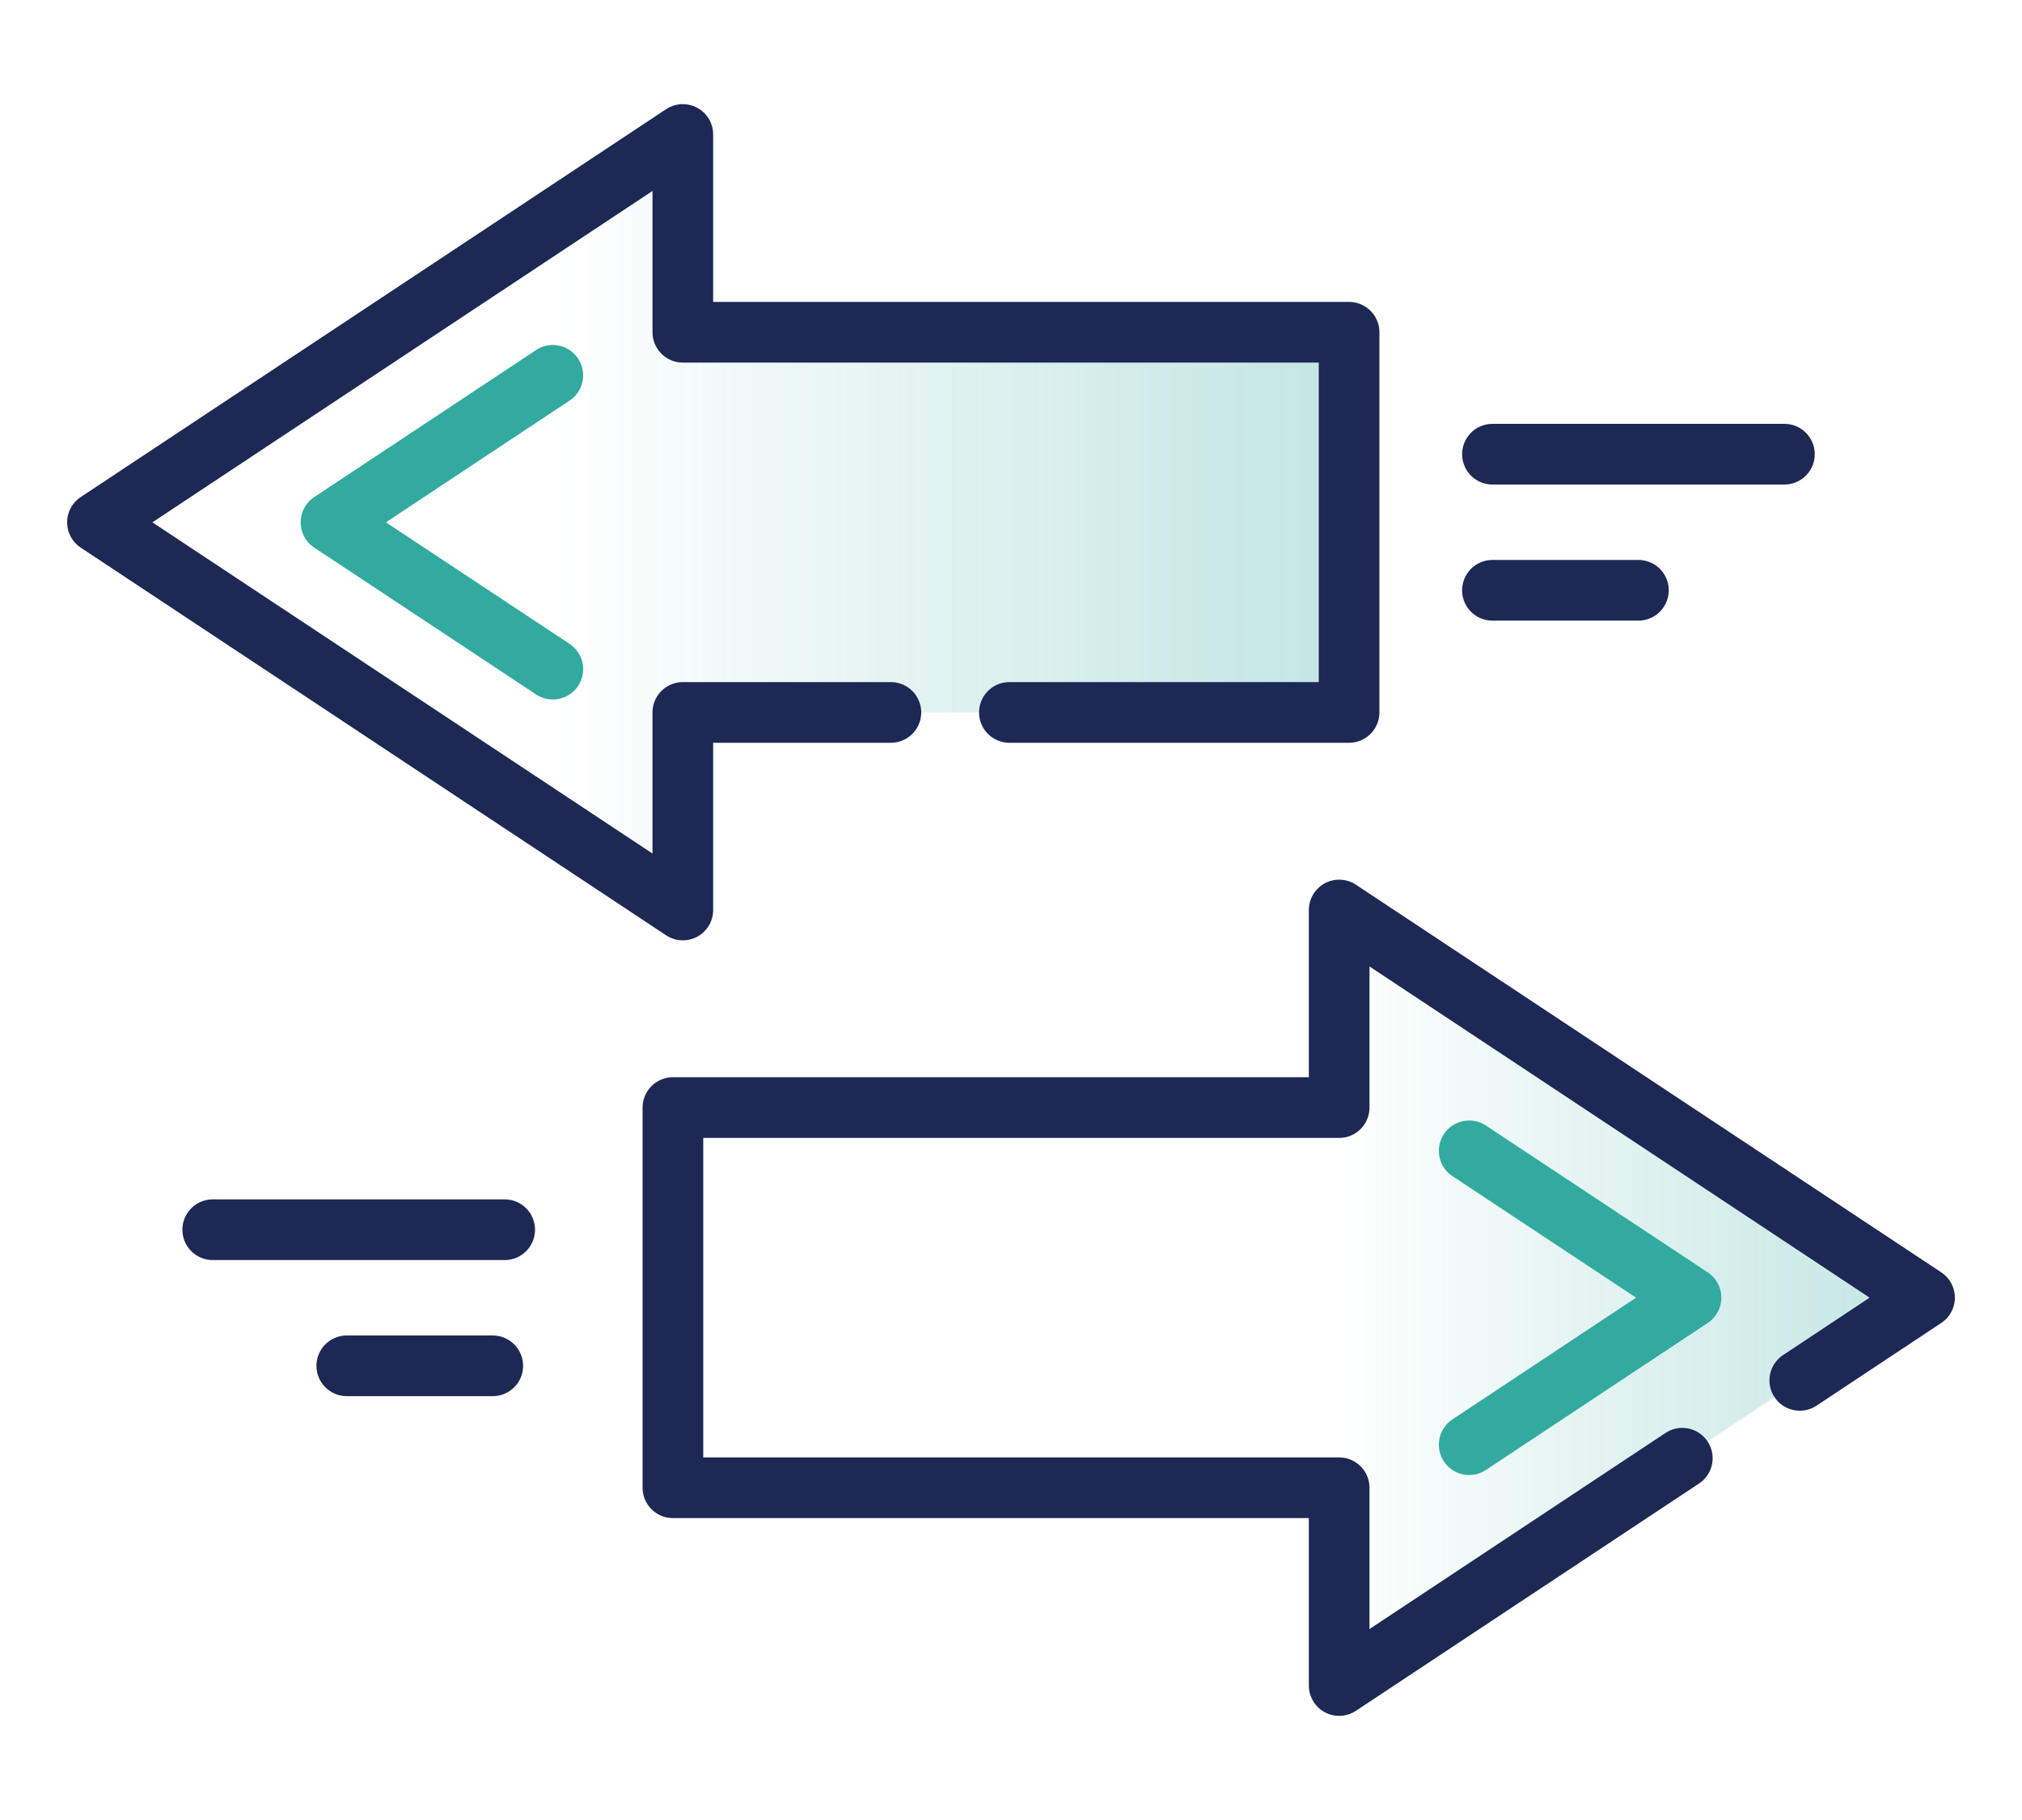 <svg xmlns="http://www.w3.org/2000/svg" xmlns:xlink="http://www.w3.org/1999/xlink" viewBox="0 0 100 90"><defs><linearGradient id="a" x1="27.34" y1="25.83" x2="66.72" y2="25.83" gradientUnits="userSpaceOnUse"><stop offset="0" stop-color="#32aaa0" stop-opacity="0"/><stop offset="0.61" stop-color="#32aaa0" stop-opacity="0.62"/><stop offset="1" stop-color="#32aaa0"/></linearGradient><linearGradient id="b" x1="66.23" y1="64.17" x2="95.18" y2="64.17" xlink:href="#a"/></defs><g style="opacity:0.3"><polygon points="33.77 35.23 66.72 35.23 66.72 16.43 33.77 16.43 33.77 6.65 27.34 10.91 27.34 40.75 33.77 45 33.77 35.23" style="fill:url(#a)"/></g><polyline points="49.92 35.23 66.72 35.23 66.72 16.43 33.77 16.43 33.77 6.65 4.82 25.83 33.77 45 33.77 35.23 44.06 35.23" style="fill:none;stroke:#1e2855;stroke-linecap:round;stroke-linejoin:round;stroke-width:3px"/><polyline points="27.34 18.56 16.37 25.83 27.34 33.09" style="fill:none;stroke:#32aaa0;stroke-linecap:round;stroke-linejoin:round;stroke-width:3px"/><g style="opacity:0.3"><polygon points="66.23 54.77 66.23 73.57 66.23 83.35 95.18 64.17 66.23 45 66.23 54.77" style="fill:url(#b)"/></g><polyline points="89.01 68.26 95.18 64.17 66.23 45 66.23 54.77 33.28 54.77 33.28 73.57 66.23 73.57 66.23 83.35 83.2 72.11" style="fill:none;stroke:#1e2855;stroke-linecap:round;stroke-linejoin:round;stroke-width:3px"/><polyline points="72.66 71.44 83.63 64.17 72.66 56.91" style="fill:none;stroke:#32aaa0;stroke-linecap:round;stroke-linejoin:round;stroke-width:3px"/><line x1="73.81" y1="22.46" x2="88.25" y2="22.46" style="fill:none;stroke:#1e2855;stroke-linecap:round;stroke-linejoin:round;stroke-width:3px"/><line x1="73.81" y1="29.19" x2="81.03" y2="29.19" style="fill:none;stroke:#1e2855;stroke-linecap:round;stroke-linejoin:round;stroke-width:3px"/><line x1="10.52" y1="60.81" x2="24.96" y2="60.81" style="fill:none;stroke:#1e2855;stroke-linecap:round;stroke-linejoin:round;stroke-width:3px"/><line x1="17.15" y1="67.54" x2="24.37" y2="67.54" style="fill:none;stroke:#1e2855;stroke-linecap:round;stroke-linejoin:round;stroke-width:3px"/></svg>